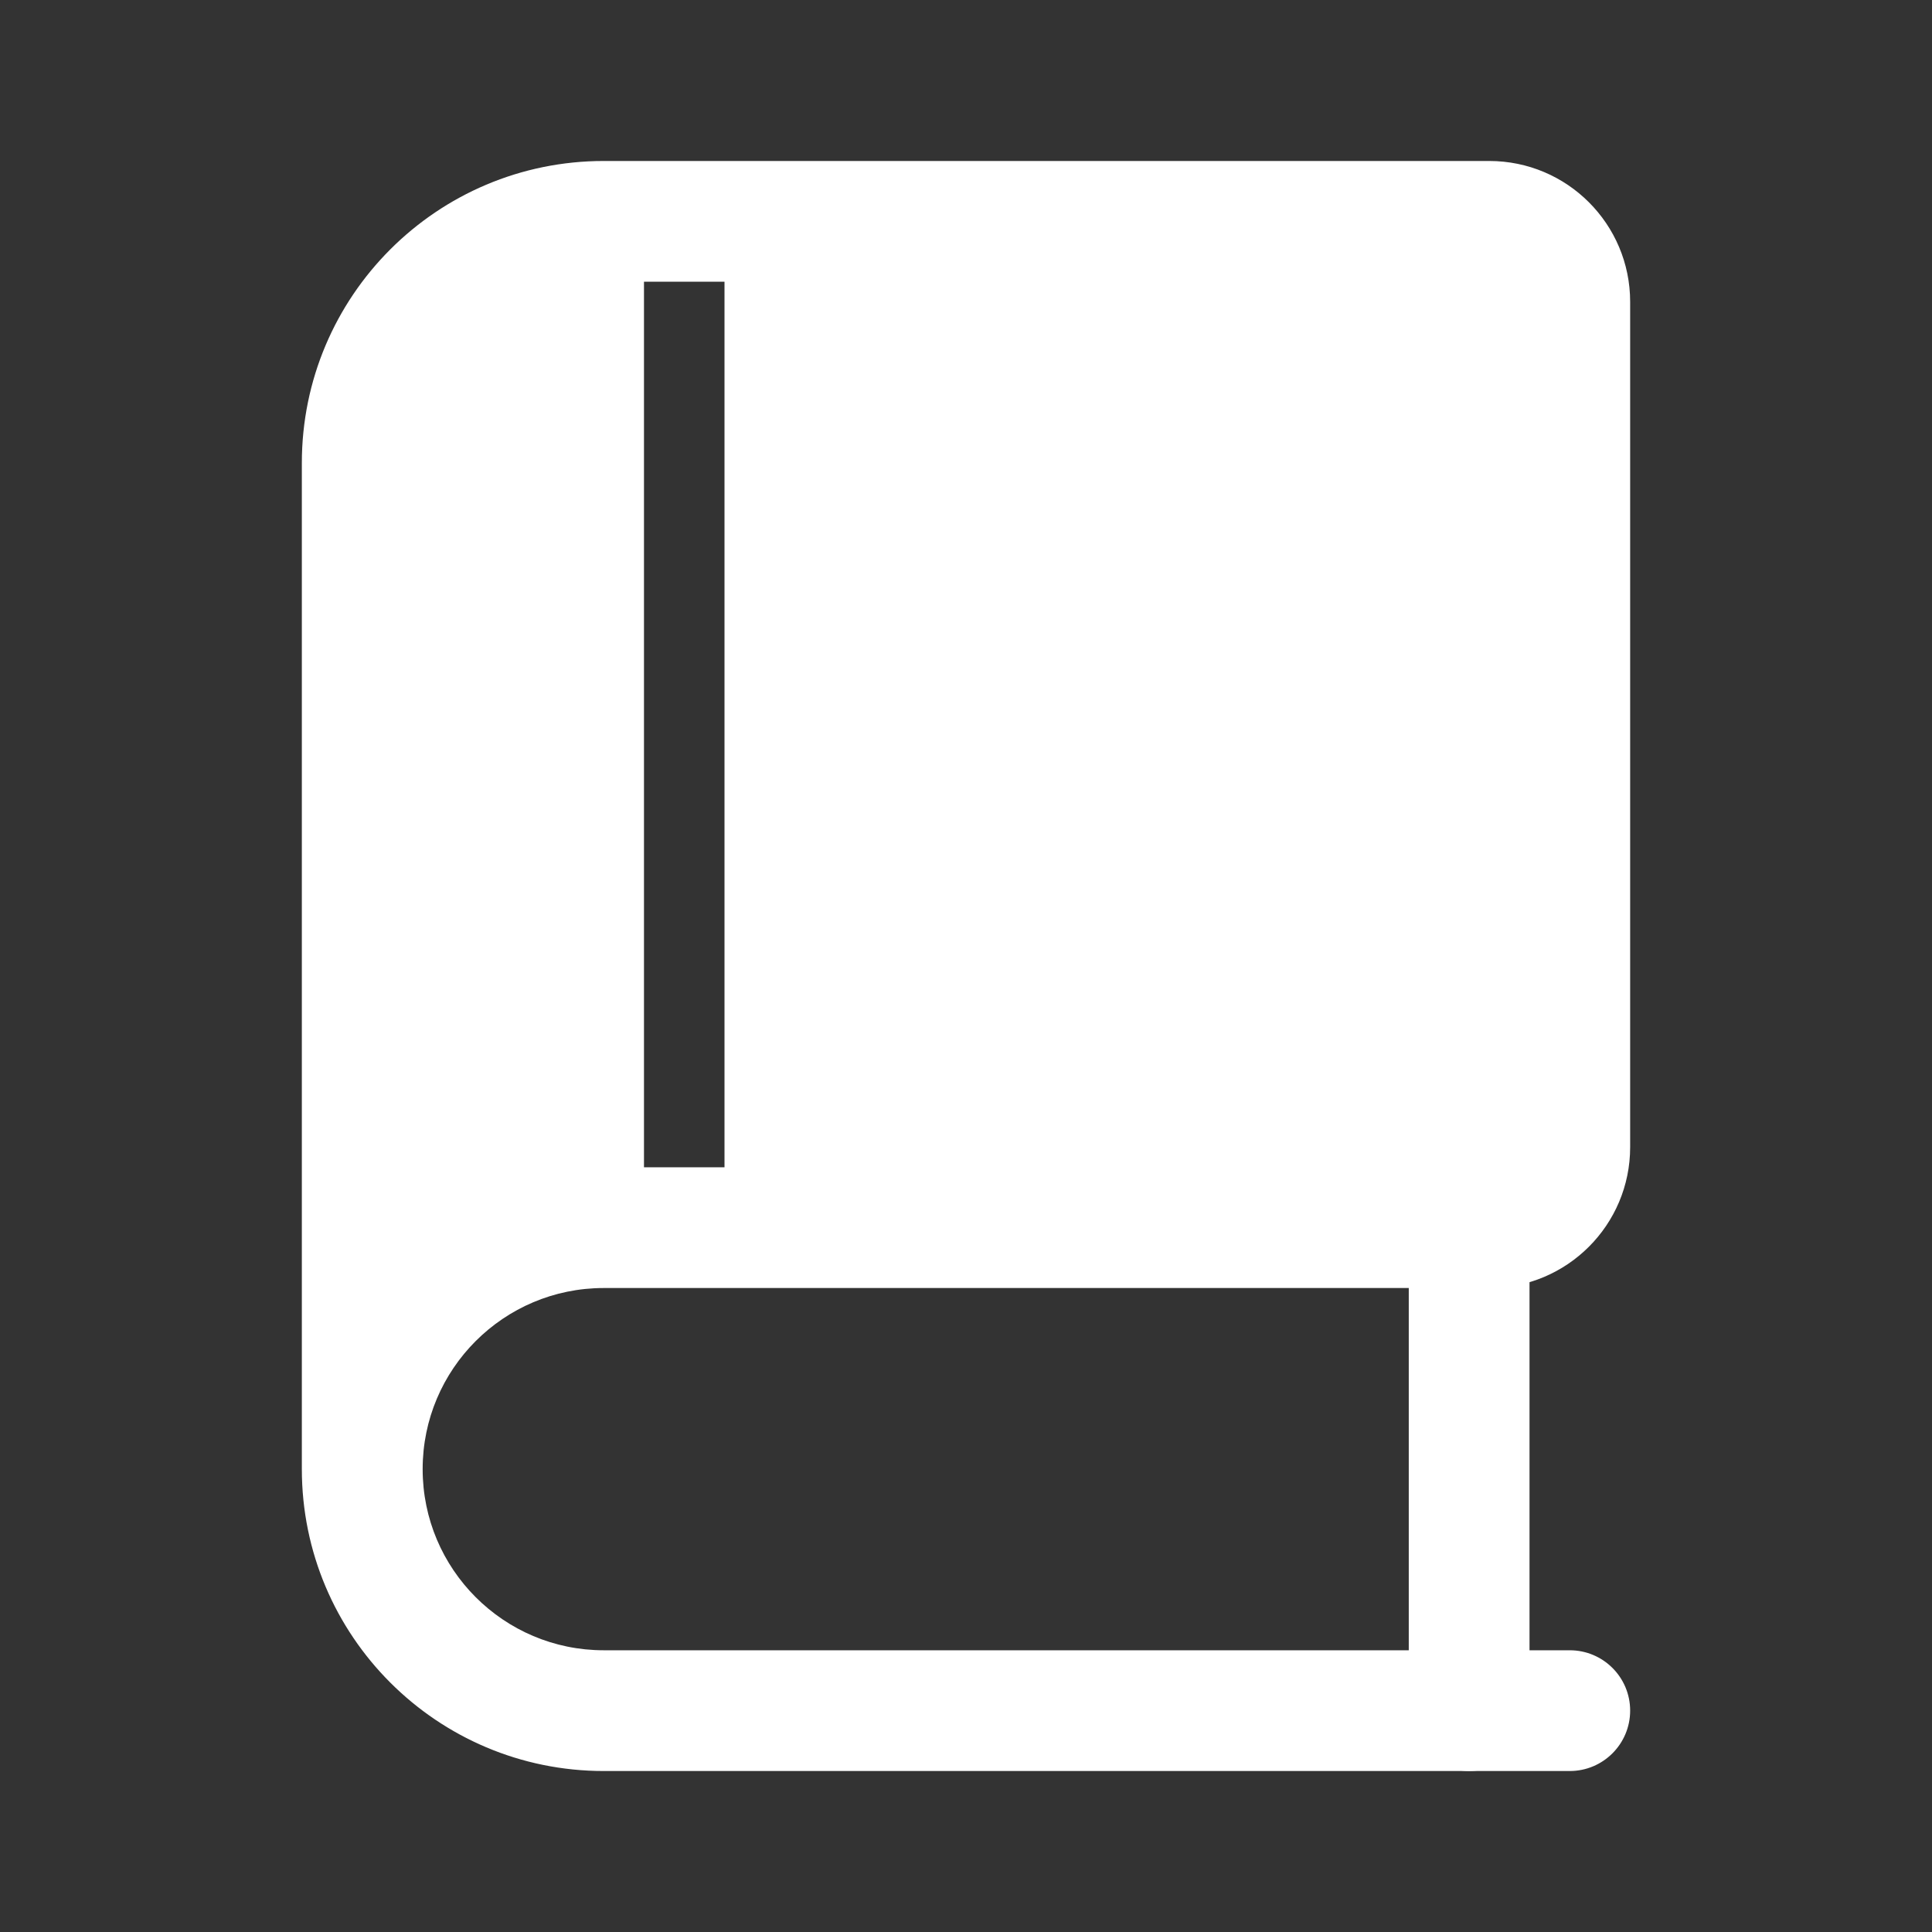 <svg width="34" height="34" viewBox="0 0 34 34" fill="none" xmlns="http://www.w3.org/2000/svg">
<rect x="0" y="0" width="34" height="34" fill="#333333" stroke="none"/>
<path d="M12.75 21.604H26.208C26.991 21.604 27.625 20.97 27.625 20.188V5.312C27.625 4.53 26.991 3.896 26.208 3.896H12.75V21.604Z" fill="white"/>
<path d="M11.333 3.896H10.625C8.278 3.896 6.375 5.799 6.375 8.146V25.854C6.375 23.507 8.278 21.604 10.625 21.604H11.333V3.896Z" fill="white"/>
<path fill-rule="evenodd" clip-rule="evenodd" d="M5.312 8.146C5.312 5.212 7.691 2.833 10.625 2.833H26.208C27.578 2.833 28.688 3.943 28.688 5.312V20.188C28.688 21.557 27.578 22.667 26.208 22.667H10.625C8.865 22.667 7.438 24.094 7.438 25.854C7.438 27.614 8.865 29.042 10.625 29.042H27.625C28.212 29.042 28.688 29.517 28.688 30.104C28.688 30.691 28.212 31.167 27.625 31.167H10.625C7.691 31.167 5.312 28.788 5.312 25.854V8.146ZM7.438 21.604C8.325 20.937 9.429 20.542 10.625 20.542H26.208C26.404 20.542 26.562 20.383 26.562 20.188V5.312C26.562 5.117 26.404 4.958 26.208 4.958H10.625C8.865 4.958 7.438 6.385 7.438 8.146V21.604Z" fill="white"/>
<path fill-rule="evenodd" clip-rule="evenodd" d="M25.854 20.542C26.441 20.542 26.917 21.017 26.917 21.604V30.104C26.917 30.691 26.441 31.167 25.854 31.167C25.267 31.167 24.792 30.691 24.792 30.104V21.604C24.792 21.017 25.267 20.542 25.854 20.542Z" fill="white"/>
</svg>
